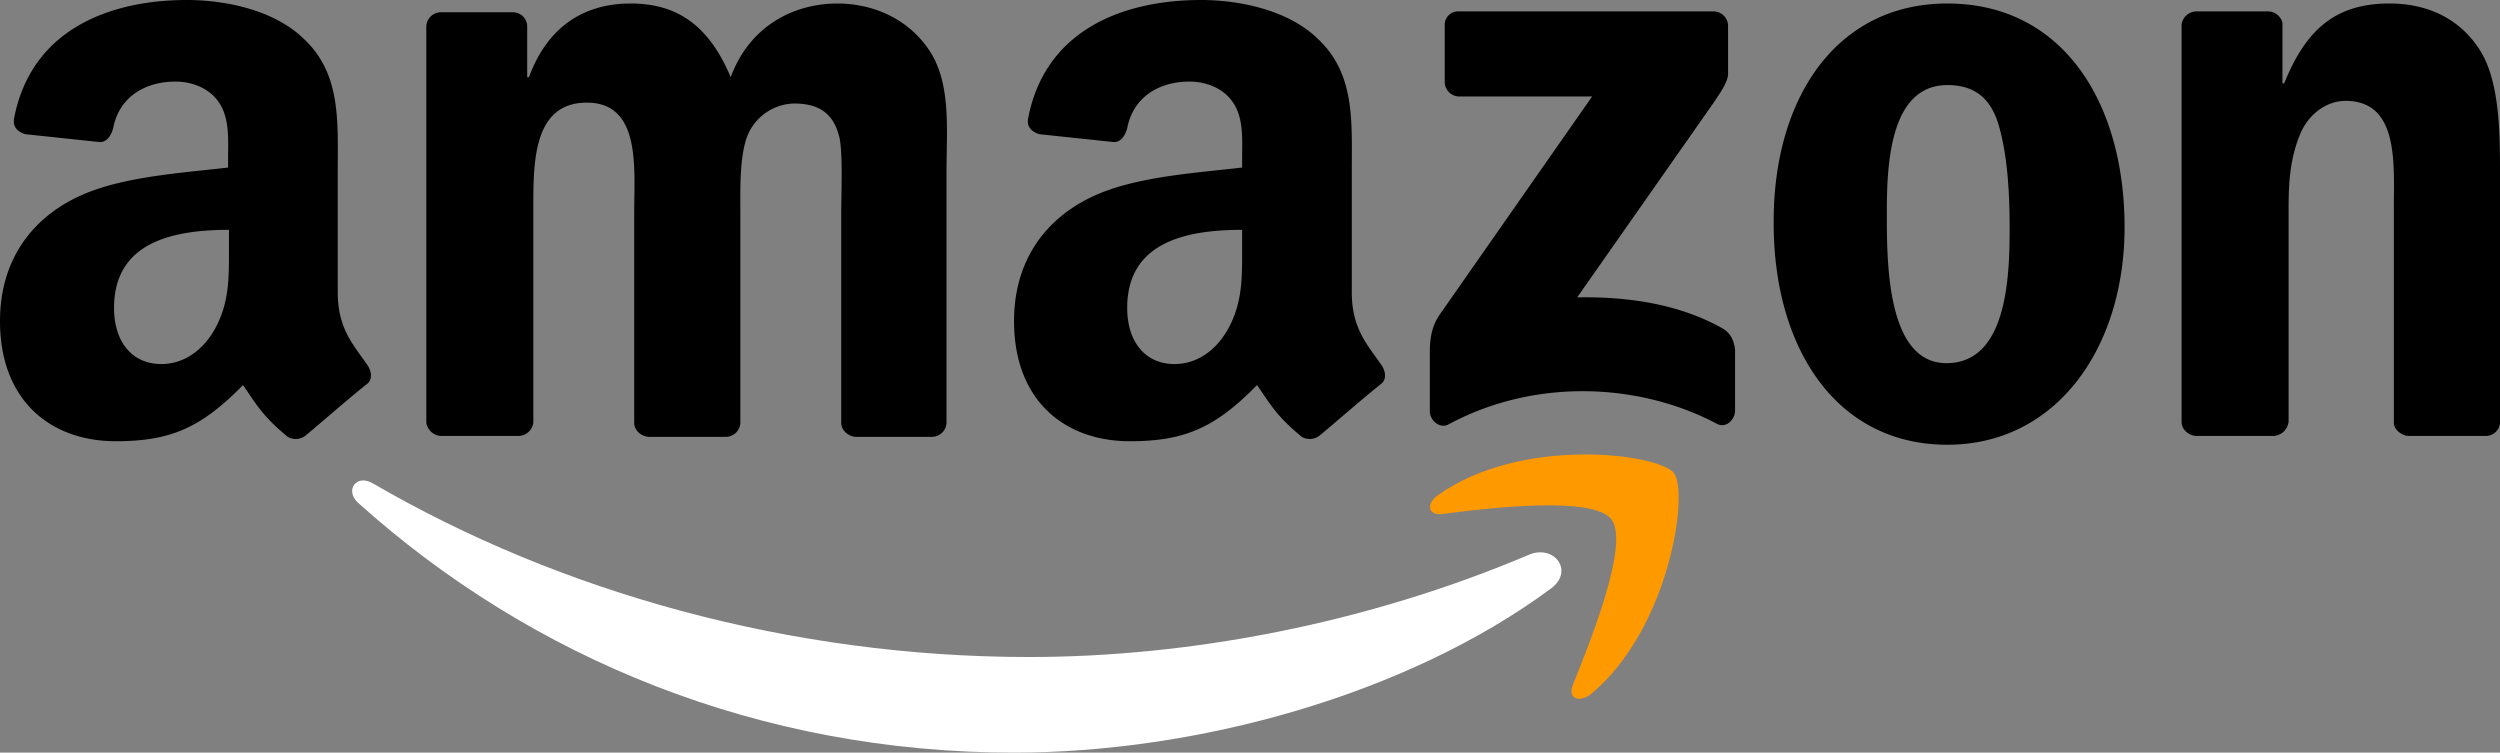 <svg xmlns="http://www.w3.org/2000/svg" width="936.713" height="282" id="amazon"><rect width="100%" height="100%" fill="#808080" stroke="none"/><g fill-rule="evenodd"><path fill="#fff" d="M581.09 220.539c-54.231 40.1-133.112 61.462-201.147 61.462-95.315 0-180.769-35.168-245.846-93.671-4.93-4.6-.657-10.846 5.587-7.231 70.007 40.755 156.448 65.077 245.846 65.077 60.147 0 126.538-12.489 187.671-38.455 9.2-3.615 16.762 6.245 7.888 12.818Z" data-name="Path 19"></path><path fill="#f90" d="M603.769 194.574c-6.9-8.874-46.014-4.273-63.433-1.972-5.259.657-6.245-3.944-1.315-7.231 31.224-22.021 82.168-15.448 88.084-8.217s-1.643 58.5-30.9 82.825c-4.6 3.615-8.874 1.643-6.9-3.287 6.576-16.434 21.366-52.918 14.464-62.118Z" data-name="Path 20"></path><path d="M541.321 30.9V9.531a5 5 0 0 1 5.259-5.259h95.315a5.477 5.477 0 0 1 5.588 5.259v18.077c0 2.958-2.629 6.9-7.231 13.476l-49.3 70.336c18.406-.329 37.8 2.3 54.231 11.5 3.615 1.972 4.6 5.259 4.93 8.217v22.678c0 3.287-3.287 6.9-6.9 4.93-29.252-15.448-68.364-17.091-100.573.329-3.287 1.643-6.9-1.643-6.9-4.93v-21.69c0-3.287 0-9.2 3.615-14.461l57.189-81.839h-49.635a5.477 5.477 0 0 1-5.588-5.254ZM193.916 163.349h-28.923a5.935 5.935 0 0 1-5.259-4.93V9.86a5.477 5.477 0 0 1 5.587-5.259h26.951a5.357 5.357 0 0 1 5.259 4.93v19.392h.657c6.9-18.734 20.378-27.608 38.126-27.608 18.077 0 29.58 8.874 37.469 27.608 6.9-18.734 23.007-27.608 40.1-27.608 12.161 0 25.308 4.93 33.525 16.434 9.2 12.489 7.231 30.566 7.231 46.671v94a5.477 5.477 0 0 1-5.587 5.259h-28.598c-2.958-.329-5.259-2.629-5.259-5.259V79.538c0-6.245.657-22.021-.657-27.937-2.3-9.86-8.545-12.818-17.091-12.818a19.354 19.354 0 0 0-17.42 12.161c-2.958 7.559-2.629 20.049-2.629 28.594v78.882a5.477 5.477 0 0 1-5.587 5.259h-28.923c-2.958-.329-5.259-2.629-5.259-5.259V79.538c0-16.434 2.629-41.084-17.748-41.084-20.706 0-20.049 23.664-20.049 41.084v78.882a5.773 5.773 0 0 1-5.916 4.93ZM729.65 1.315c43.056 0 66.392 36.811 66.392 83.811 0 45.357-25.636 81.51-66.392 81.51-42.07 0-65.077-36.811-65.077-82.825-.329-46.343 23.007-82.5 65.077-82.5Zm0 30.566c-21.364 0-22.678 29.252-22.678 47.329s-.329 56.86 22.35 56.86c22.35 0 23.664-31.224 23.664-50.287 0-12.49-.657-27.608-4.273-39.441-3.287-10.518-9.86-14.461-19.063-14.461Zm121.937 131.468h-28.923c-2.958-.329-5.259-2.629-5.259-5.259V9.2a5.681 5.681 0 0 1 5.588-4.93h26.951a5.62 5.62 0 0 1 5.259 4.273v22.678h.657c8.217-20.378 19.392-29.909 39.441-29.909 12.818 0 25.636 4.6 33.853 17.42 7.559 11.832 7.559 31.881 7.559 46.343v93.671a5.408 5.408 0 0 1-5.588 4.6H902.2c-2.629-.329-4.93-2.3-5.259-4.6V77.895c0-16.434 1.972-40.1-18.077-40.1-6.9 0-13.475 4.6-16.762 11.832-3.944 9.2-4.6 18.077-4.6 28.266v80.2a6.019 6.019 0 0 1-5.916 5.259ZM465.4 92.357c0 11.175.329 20.706-5.259 30.9-4.6 8.217-11.832 13.147-20.049 13.147-11.175 0-17.748-8.545-17.748-21.035 0-24.65 22.021-29.252 43.056-29.252Zm29.252 70.664a5.942 5.942 0 0 1-6.9.657c-9.531-7.888-11.5-11.832-16.762-19.392-15.776 16.1-27.28 21.035-47.657 21.035-24.322 0-43.385-15.119-43.385-45.028 0-23.664 12.818-39.44 30.9-47.329 15.776-6.9 37.8-8.217 54.559-10.189V59.16c0-6.9.657-15.119-3.615-21.035-3.615-5.259-10.189-7.559-16.1-7.559-11.175 0-21.035 5.587-23.336 17.42-.657 2.629-2.3 5.259-4.93 5.259l-27.937-2.958c-2.3-.657-4.93-2.3-4.273-5.916C391.789 10.189 422.356 0 449.964 0c14.133 0 32.538 3.615 43.713 14.461 14.133 13.147 12.818 30.9 12.818 49.958v45.028c0 13.476 5.587 19.392 10.846 26.951 1.972 2.629 2.3 5.916 0 7.559-6.245 4.93-16.762 14.133-22.678 19.063ZM85.783 92.357c0 11.175.329 20.706-5.259 30.9-4.6 8.217-11.832 13.147-20.049 13.147-11.175 0-17.748-8.545-17.748-21.035 0-24.65 22.021-29.252 43.056-29.252Zm28.923 70.664a5.942 5.942 0 0 1-6.9.657c-9.531-7.888-11.5-11.832-16.762-19.392-15.776 16.1-27.28 21.035-47.657 21.035-24.322 0-43.385-15.119-43.385-45.028 0-23.664 12.818-39.44 30.9-47.329 15.776-6.9 37.8-8.217 54.559-10.189V59.16c0-6.9.657-15.119-3.615-21.035-3.615-5.259-10.189-7.559-16.1-7.559-11.175 0-21.035 5.587-23.336 17.42-.657 2.629-2.3 5.259-4.93 5.259L9.543 50.287c-2.3-.657-4.93-2.3-4.273-5.916C11.843 10.189 42.41 0 70.018 0c14.133 0 32.538 3.615 43.713 14.461 14.133 13.147 12.818 30.9 12.818 49.958v45.028c0 13.476 5.587 19.392 10.846 26.951 1.972 2.629 2.3 5.916 0 7.559-6.245 4.93-16.762 14.133-22.678 19.063Z" data-name="Path 21"></path></g></svg>